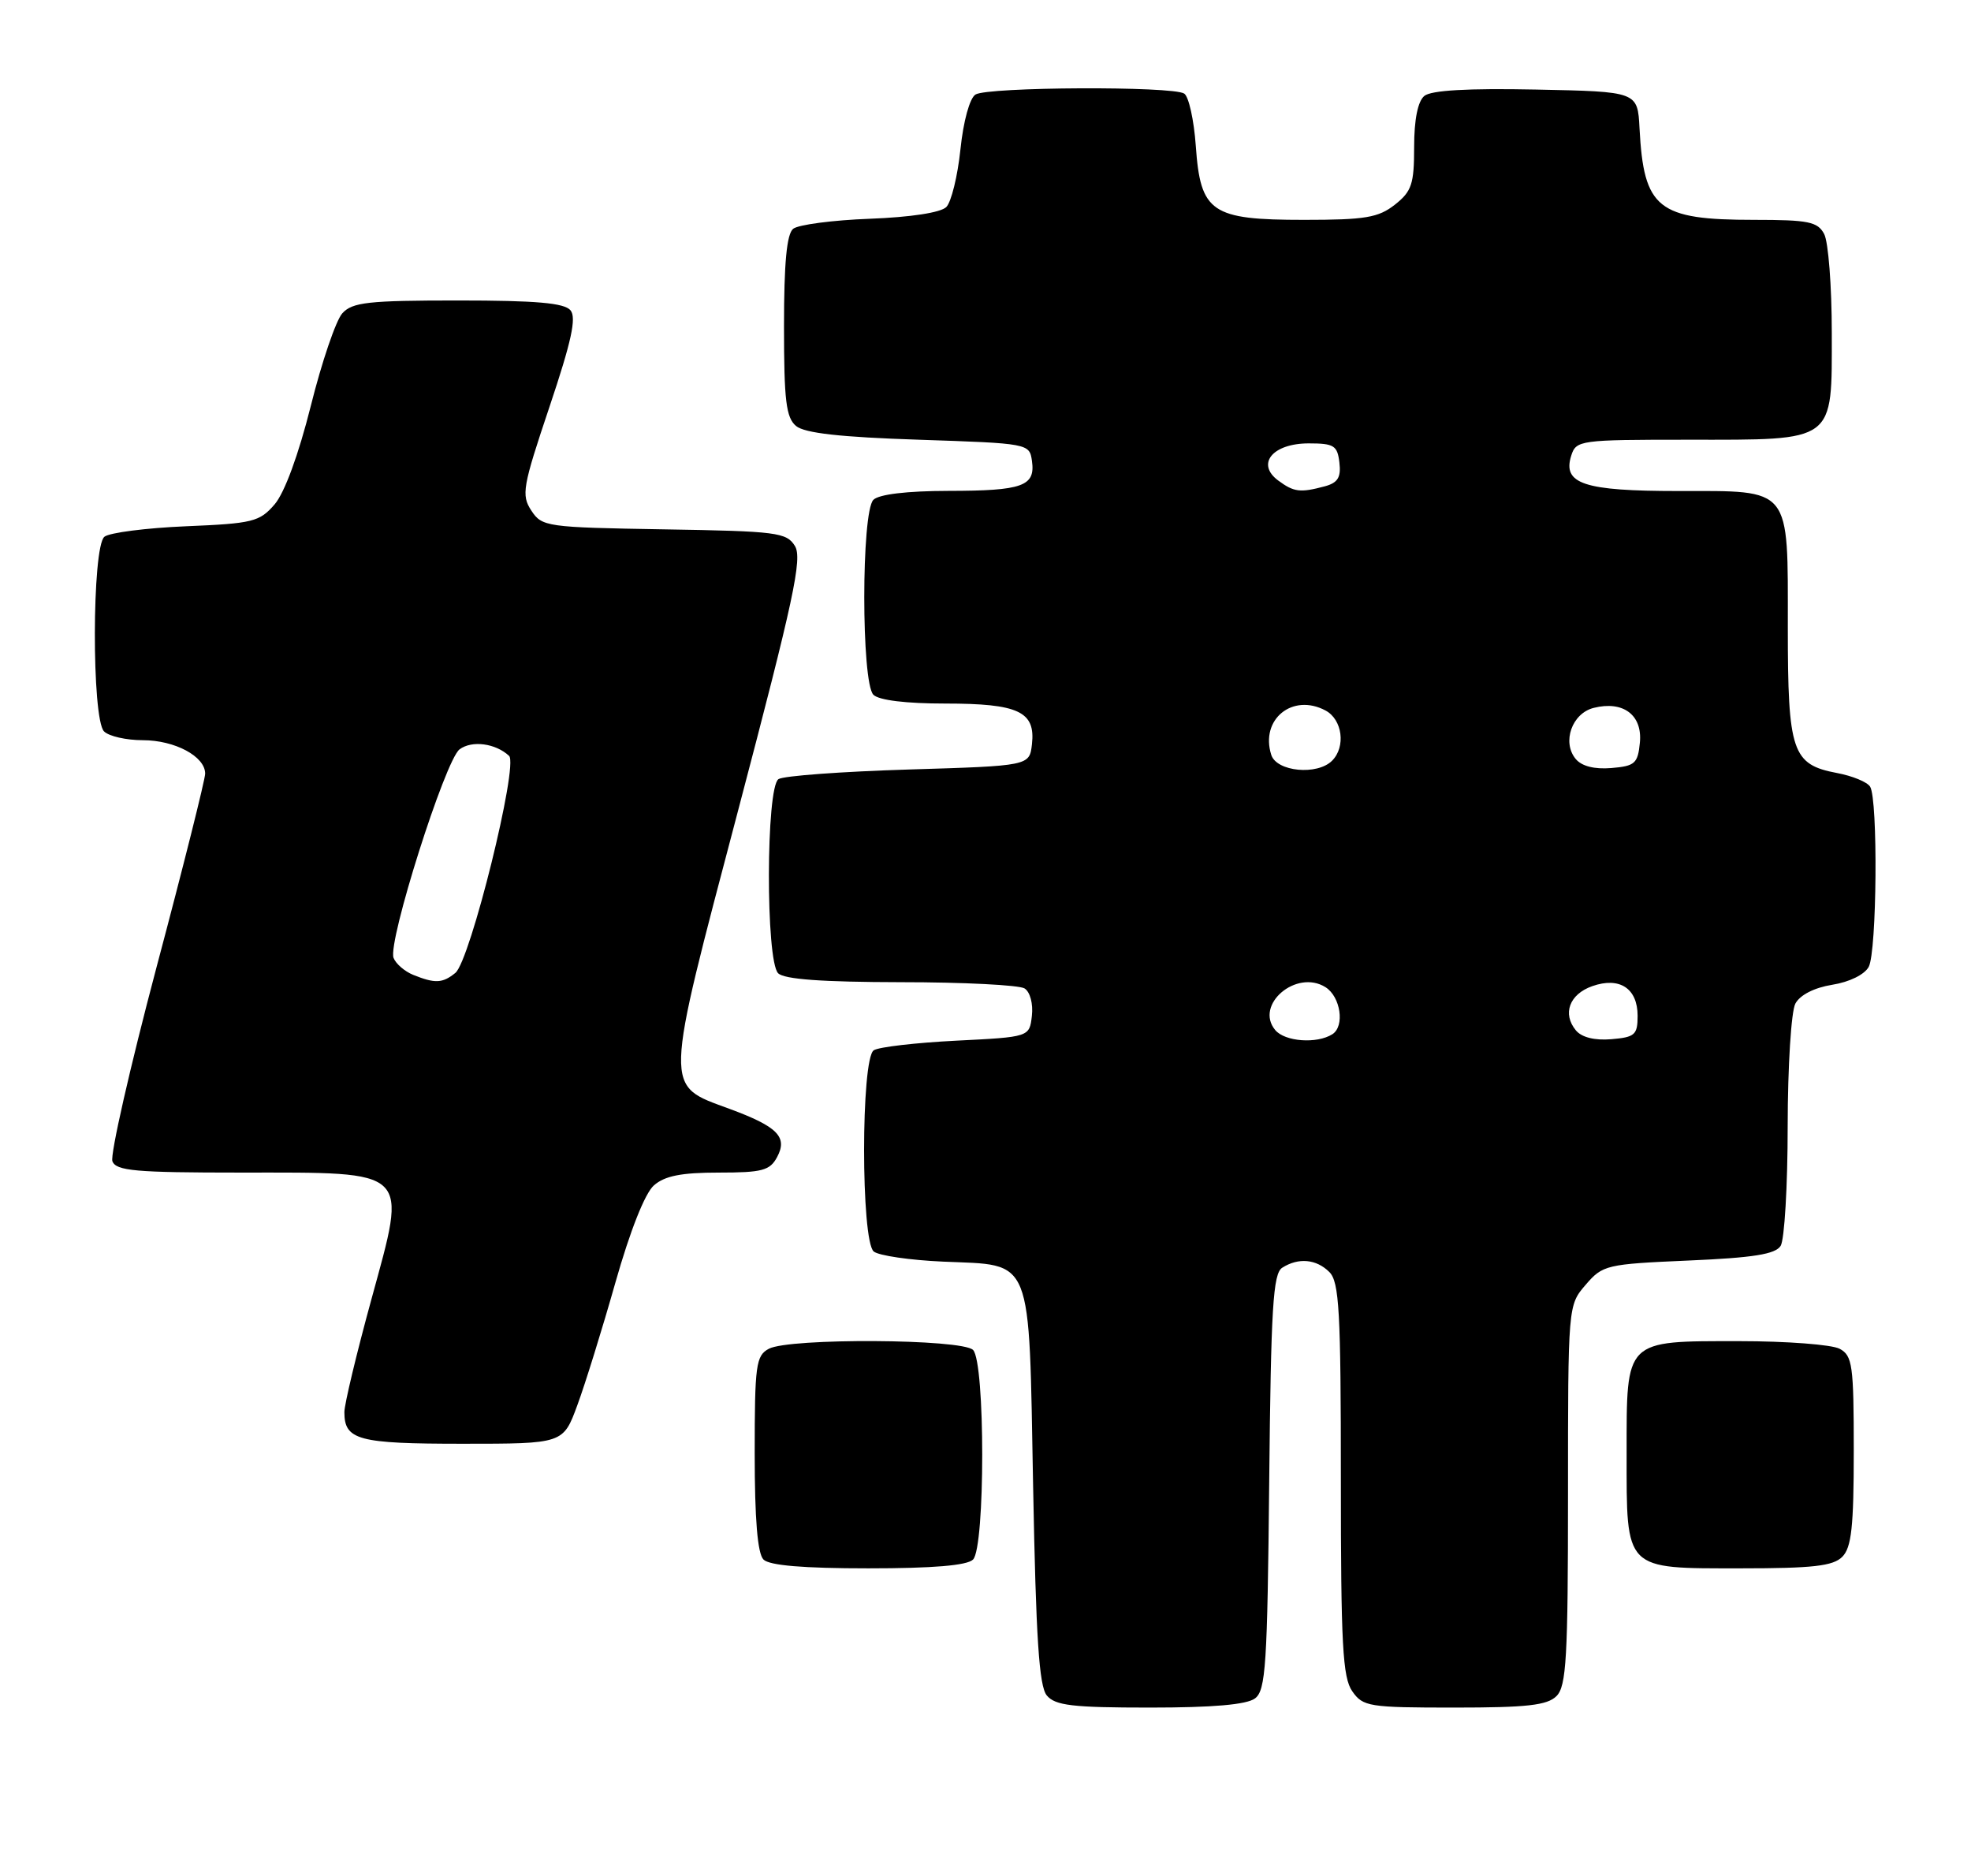 <?xml version="1.0" encoding="UTF-8" standalone="no"?>
<!DOCTYPE svg PUBLIC "-//W3C//DTD SVG 1.1//EN" "http://www.w3.org/Graphics/SVG/1.1/DTD/svg11.dtd" >
<svg xmlns="http://www.w3.org/2000/svg" xmlns:xlink="http://www.w3.org/1999/xlink" version="1.1" viewBox="0 0 269 256">
 <g >
 <path fill="currentColor"
d=" M 171.28 231.75 C 172.75 230.65 172.97 227.21 173.22 202.21 C 173.46 178.37 173.74 173.78 175.00 172.98 C 177.22 171.57 179.66 171.80 181.43 173.57 C 182.78 174.92 183.00 178.90 183.00 201.85 C 183.00 224.40 183.24 228.90 184.56 230.78 C 186.02 232.87 186.83 233.00 198.49 233.00 C 208.40 233.00 211.17 232.69 212.43 231.43 C 213.78 230.08 214.00 226.17 214.00 203.98 C 214.00 178.11 214.00 178.11 216.41 175.31 C 218.74 172.60 219.23 172.49 230.45 172.00 C 239.29 171.62 242.30 171.14 243.02 170.00 C 243.54 169.18 243.98 161.83 243.98 153.68 C 243.99 145.45 244.46 138.01 245.03 136.94 C 245.67 135.76 247.60 134.77 250.07 134.37 C 252.41 134.00 254.47 132.98 255.04 131.93 C 256.16 129.84 256.32 109.06 255.23 107.34 C 254.83 106.70 252.80 105.87 250.72 105.48 C 244.58 104.32 244.00 102.60 244.00 85.61 C 244.00 66.25 244.60 67.00 229.04 67.00 C 216.17 67.00 213.22 66.03 214.44 62.17 C 215.11 60.07 215.61 60.00 230.34 60.00 C 250.67 60.00 250.00 60.50 250.00 45.38 C 250.00 39.05 249.53 33.00 248.96 31.93 C 248.07 30.25 246.81 30.00 239.42 30.00 C 226.23 30.00 224.34 28.49 223.76 17.50 C 223.50 12.50 223.50 12.50 209.64 12.22 C 200.27 12.03 195.33 12.32 194.39 13.09 C 193.50 13.83 193.00 16.32 193.00 20.05 C 193.00 25.13 192.67 26.11 190.37 27.93 C 188.11 29.70 186.33 30.00 177.98 30.00 C 165.30 30.00 163.84 29.00 163.20 19.90 C 162.95 16.38 162.24 13.17 161.62 12.77 C 160.04 11.73 134.79 11.85 133.13 12.90 C 132.34 13.40 131.48 16.53 131.08 20.38 C 130.70 24.02 129.83 27.57 129.15 28.25 C 128.39 29.01 124.28 29.64 118.70 29.85 C 113.64 30.04 108.94 30.66 108.25 31.22 C 107.37 31.94 107.00 35.91 107.00 44.50 C 107.00 54.66 107.28 56.99 108.65 58.13 C 109.82 59.10 114.69 59.65 125.40 60.00 C 140.39 60.50 140.50 60.52 140.84 62.89 C 141.33 66.34 139.58 66.97 129.45 66.98 C 123.76 66.99 119.95 67.45 119.20 68.20 C 117.54 69.86 117.54 93.14 119.20 94.80 C 119.95 95.55 123.65 96.00 129.01 96.00 C 139.01 96.00 141.34 97.09 140.84 101.55 C 140.50 104.50 140.50 104.50 124.00 105.00 C 114.92 105.28 106.94 105.86 106.25 106.31 C 104.53 107.42 104.49 131.09 106.20 132.80 C 107.03 133.63 112.21 134.00 122.95 134.02 C 131.50 134.02 139.10 134.41 139.83 134.87 C 140.59 135.35 141.02 136.97 140.83 138.61 C 140.50 141.50 140.50 141.50 130.50 142.00 C 125.00 142.28 119.94 142.86 119.25 143.31 C 117.49 144.45 117.49 169.34 119.25 170.77 C 119.94 171.33 124.20 171.95 128.72 172.15 C 141.12 172.70 140.40 170.91 141.00 202.88 C 141.39 223.56 141.81 230.08 142.87 231.35 C 144.02 232.72 146.36 233.00 156.93 233.00 C 165.53 233.00 170.15 232.60 171.28 231.75 Z  M 132.80 212.80 C 134.47 211.13 134.47 185.87 132.80 184.20 C 131.28 182.68 107.72 182.55 104.93 184.04 C 103.17 184.98 103.00 186.24 103.00 198.34 C 103.00 207.32 103.39 211.99 104.20 212.80 C 105.01 213.61 109.64 214.00 118.50 214.00 C 127.36 214.00 131.99 213.61 132.80 212.80 Z  M 251.43 212.43 C 252.69 211.16 253.00 208.35 253.00 197.96 C 253.00 186.24 252.82 184.98 251.07 184.04 C 250.00 183.47 243.85 183.00 237.39 183.00 C 221.67 183.00 222.00 182.67 222.00 198.33 C 222.00 214.40 221.60 214.00 237.58 214.00 C 247.41 214.00 250.17 213.69 251.43 212.43 Z  M 78.79 191.75 C 79.86 188.86 82.20 181.32 83.99 175.00 C 85.99 167.95 88.02 162.82 89.24 161.75 C 90.72 160.45 92.97 160.00 98.08 160.00 C 104.03 160.00 105.08 159.72 106.06 157.88 C 107.53 155.14 106.13 153.72 99.53 151.29 C 90.58 147.99 90.54 149.26 100.76 110.50 C 108.33 81.76 109.53 76.19 108.49 74.50 C 107.35 72.65 106.02 72.48 90.64 72.23 C 74.56 71.96 73.97 71.88 72.51 69.66 C 71.13 67.55 71.32 66.44 74.99 55.52 C 77.99 46.59 78.70 43.34 77.86 42.34 C 77.03 41.34 73.18 41.00 62.53 41.00 C 50.25 41.00 48.09 41.24 46.72 42.75 C 45.85 43.71 43.91 49.40 42.42 55.38 C 40.74 62.06 38.84 67.24 37.48 68.82 C 35.43 71.20 34.50 71.43 25.38 71.81 C 19.95 72.04 14.94 72.68 14.25 73.24 C 12.54 74.62 12.50 98.10 14.20 99.80 C 14.86 100.46 17.23 101.00 19.48 101.00 C 23.86 101.00 28.00 103.21 28.00 105.56 C 28.00 106.36 25.02 118.24 21.37 131.95 C 17.73 145.67 15.02 157.60 15.34 158.45 C 15.85 159.77 18.49 160.00 32.86 160.00 C 56.27 160.00 55.59 159.35 50.70 177.25 C 48.66 184.68 47.00 191.63 47.00 192.68 C 47.00 196.50 48.86 197.00 63.13 197.00 C 76.86 197.00 76.86 197.00 78.79 191.75 Z  M 174.04 140.55 C 171.18 137.10 176.93 132.21 180.90 134.70 C 182.97 136.00 183.56 140.03 181.84 141.12 C 179.73 142.46 175.36 142.14 174.04 140.55 Z  M 215.08 140.60 C 213.20 138.33 214.19 135.66 217.31 134.56 C 221.04 133.25 223.50 134.86 223.50 138.61 C 223.50 141.20 223.13 141.53 219.91 141.80 C 217.64 141.99 215.87 141.55 215.08 140.60 Z  M 173.50 103.00 C 171.96 98.16 176.40 94.54 180.91 96.95 C 183.21 98.18 183.70 101.90 181.80 103.80 C 179.77 105.83 174.23 105.30 173.50 103.00 Z  M 215.05 103.56 C 213.15 101.27 214.54 97.33 217.51 96.59 C 221.53 95.58 224.17 97.56 223.81 101.32 C 223.53 104.18 223.14 104.53 219.91 104.80 C 217.61 104.99 215.87 104.55 215.05 103.56 Z  M 174.44 65.56 C 171.39 63.29 173.69 60.50 178.61 60.50 C 182.06 60.50 182.53 60.79 182.80 63.12 C 183.04 65.14 182.58 65.88 180.80 66.36 C 177.43 67.26 176.59 67.15 174.44 65.56 Z  M 56.39 133.02 C 55.23 132.55 54.02 131.51 53.71 130.70 C 52.89 128.55 60.76 103.72 62.72 102.25 C 64.40 100.99 67.64 101.42 69.48 103.14 C 70.79 104.37 64.18 131.09 62.15 132.75 C 60.40 134.18 59.37 134.22 56.39 133.02 Z "/>
</g>
</svg>